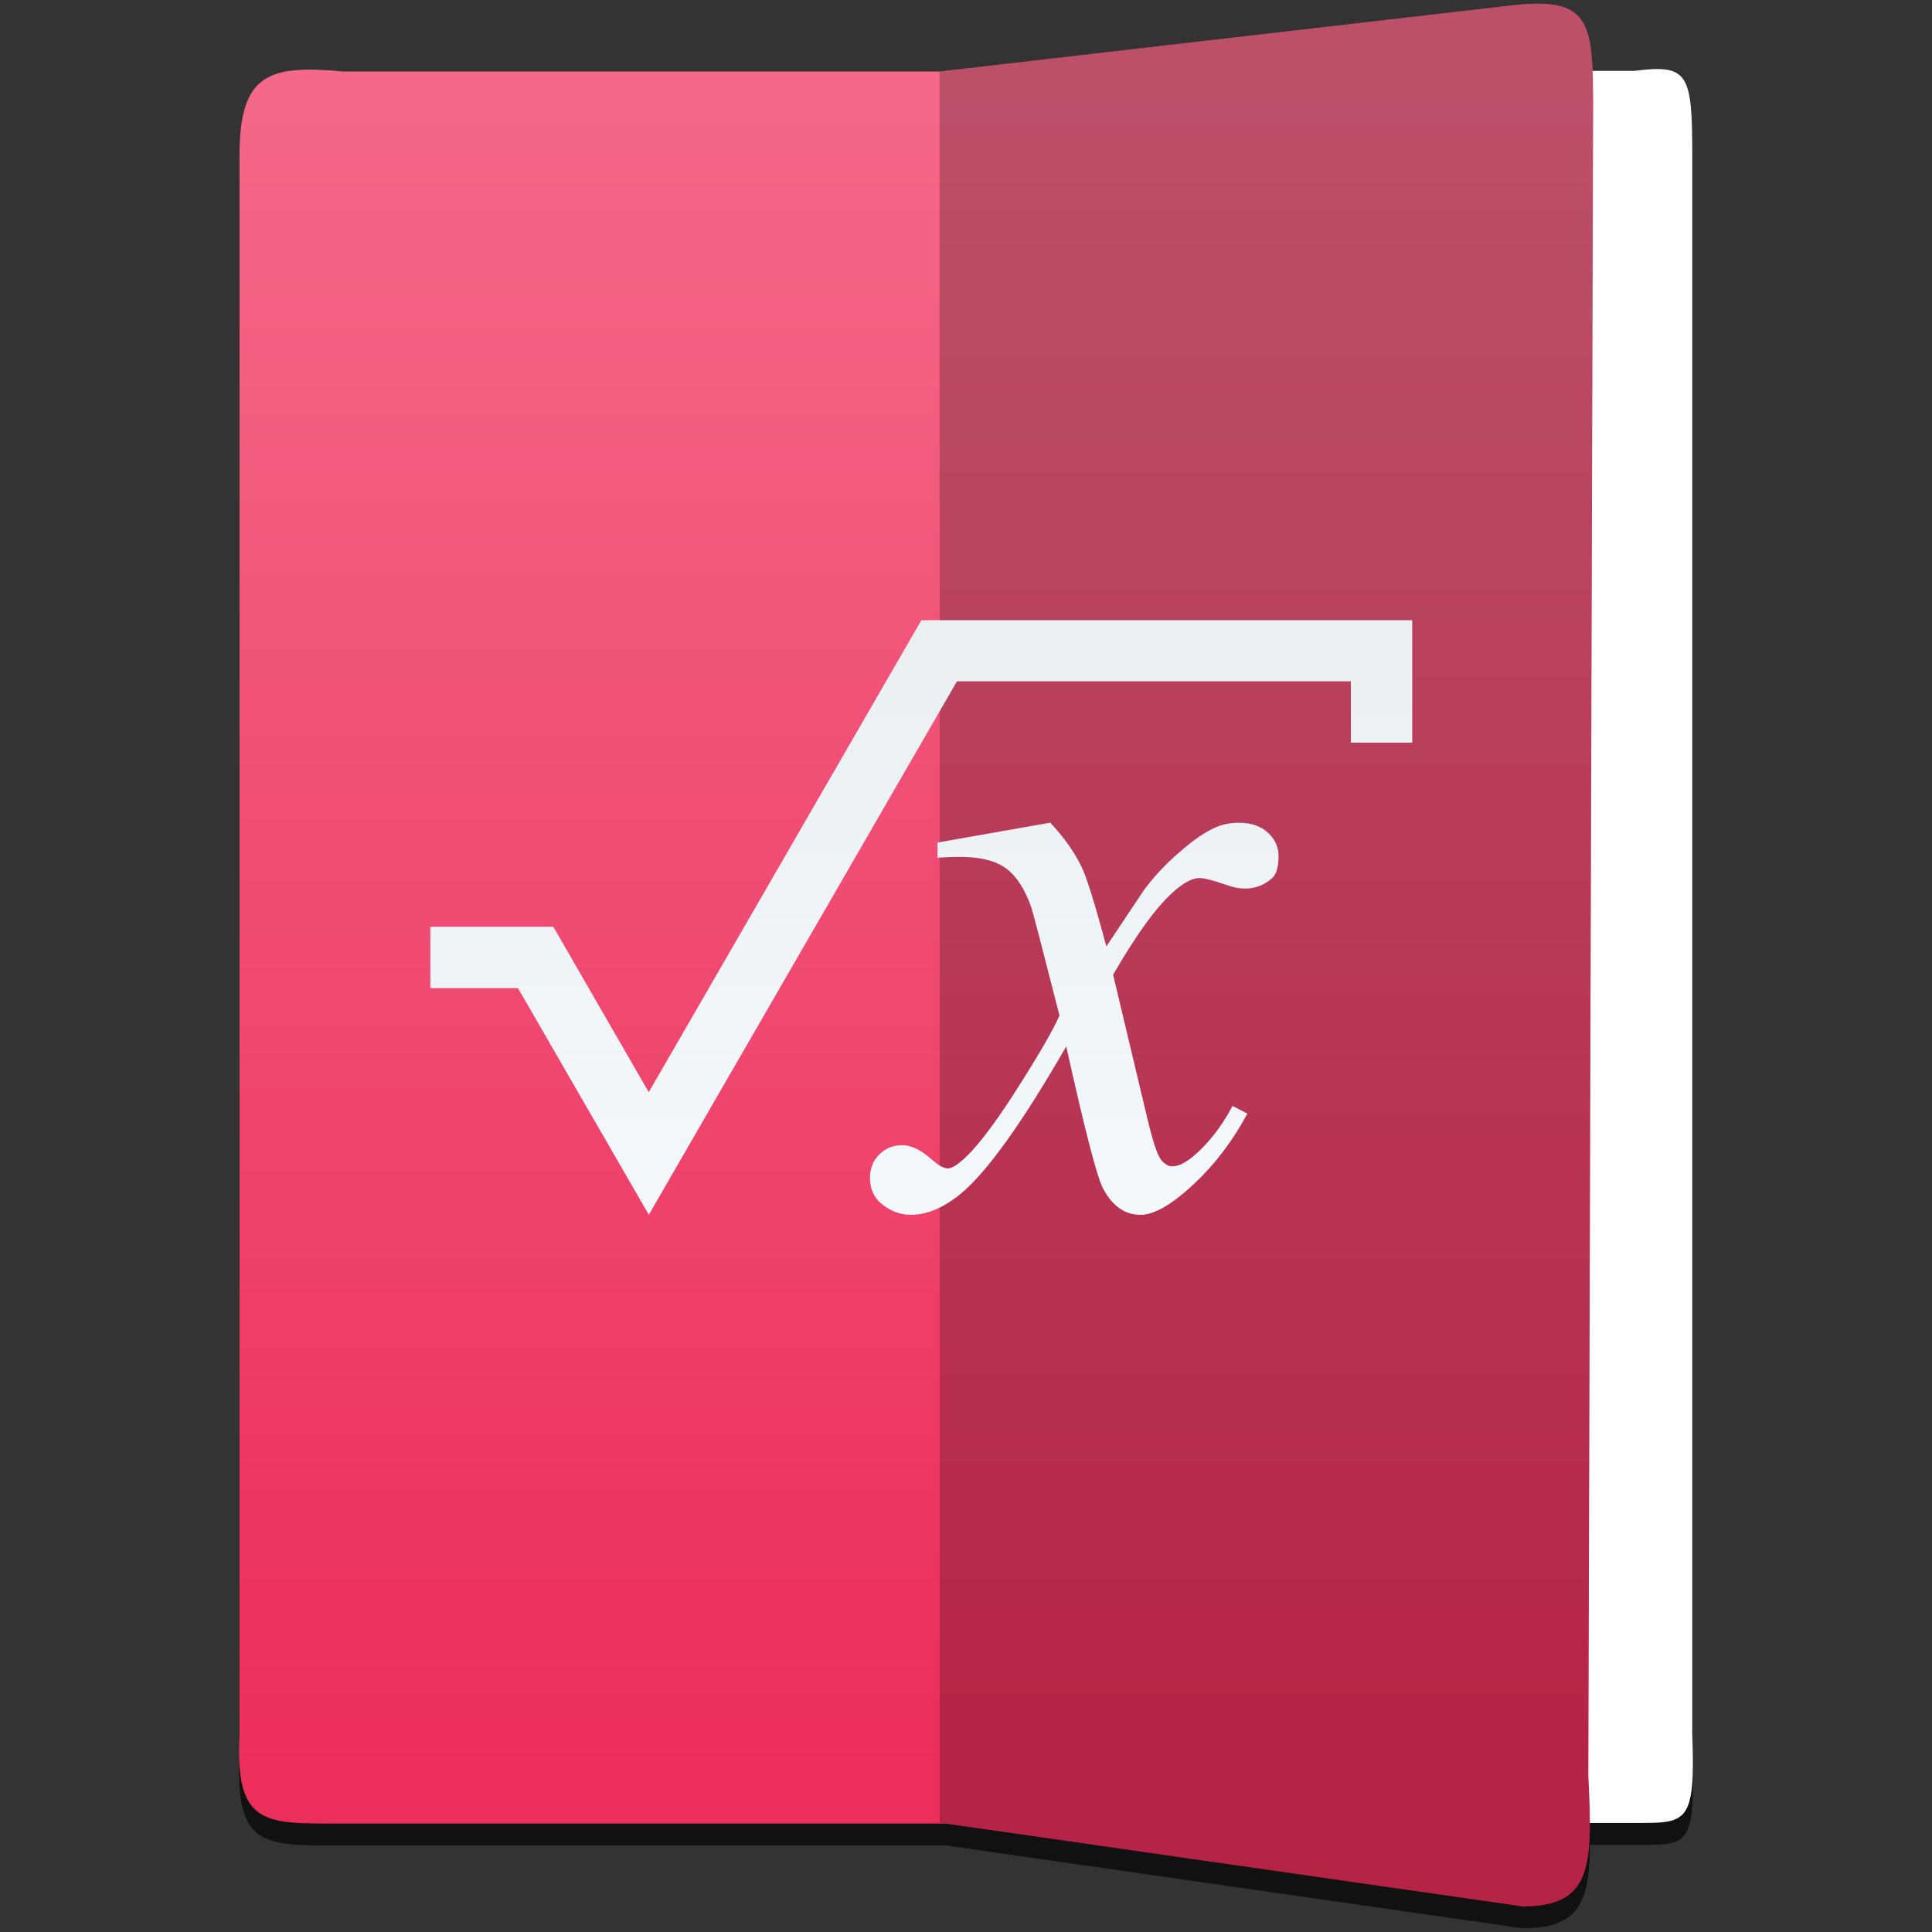 <!DOCTYPE svg  PUBLIC '-//W3C//DTD SVG 1.1//EN'  'http://www.w3.org/Graphics/SVG/1.1/DTD/svg11.dtd'>
<svg style="clip-rule:evenodd;fill-rule:evenodd;stroke-linejoin:round;stroke-miterlimit:1.414" version="1.1" viewBox="0 0 48 48" xmlns="http://www.w3.org/2000/svg">
 <rect x="0" y="0" width="48" height="48" fill="#333333" stroke="none"/>
 <path d="m38.3 0.637c-0.173 0-0.369 0-0.591 0.025l-14.364 1.656h-14.82c-1.832-0.166-2.574 0.042-2.574 2.083v39.254c-0.115 2.241 0.644 2.194 2.425 2.194h15.119l14.335 2.059c1.39 0 1.671-0.653 1.669-2.074h1.223c1.191 0 1.401 0.048 1.324-2.193v-39.254c0-2.042-0.099-2.25-1.324-2.083h-1.154c-0.048-1.168-0.271-1.642-1.268-1.668v1e-3z" style="fill-opacity:.667"/>
 <path d="m40.598 45.291h-12.6v-43.53h12.6c1.338-0.167 1.446 0.041 1.446 2.083v39.254c0.084 2.24-0.145 2.193-1.446 2.193z" style="fill:#fff"/>
 <path d="m38.298 0.093c-0.172-4e-3 -0.368 3e-3 -0.59 0.024l-14.364 1.659h-14.82c-1.832-0.167-2.573 0.04-2.573 2.081v39.254c-0.115 2.241 0.643 2.194 2.424 2.194h15.119l14.336 2.059c1.728 0 1.742-1.006 1.631-3.247l0.12-41.522c0-1.787-0.074-2.47-1.283-2.502z" style="fill:url(#_Linear1)"/>
 <path d="m37.829 47.365l-14.485-2.082v-43.508l14.364-1.657c1.777-0.167 1.873 0.435 1.873 2.476l-0.121 41.524c0.112 2.24 0.097 3.247-1.631 3.247z" style="fill-opacity:.231"/>
 <path d="m22.891 15.409l-6.773 11.726-2.371-4.11h-5e-3 -3.05v1.525h2.177l3.251 5.631 0.878-1.521 6.777-11.732h9.787v1.523h1.525v-3.042h-12.196zm3.202 5.03l-2.801 0.494v0.377c0.209-0.014 0.396-0.021 0.557-0.021 0.503 0 0.883 0.095 1.142 0.283 0.258 0.189 0.469 0.511 0.63 0.966 0.035 0.098 0.269 0.995 0.702 2.694-0.175 0.391-0.545 1.028-1.111 1.909s-1.014 1.453-1.343 1.719c-0.133 0.112-0.241 0.169-0.325 0.169-0.098 0-0.238-0.081-0.419-0.242-0.252-0.223-0.49-0.335-0.714-0.335-0.223 0-0.412 0.076-0.566 0.23s-0.231 0.347-0.231 0.577c0 0.259 0.085 0.466 0.253 0.619 0.23 0.203 0.484 0.304 0.764 0.304 0.398 0 0.812-0.174 1.238-0.523 0.657-0.545 1.531-1.767 2.621-3.661 0.462 2.076 0.766 3.252 0.913 3.525 0.231 0.44 0.542 0.659 0.933 0.659 0.266 0 0.59-0.154 0.975-0.461 0.678-0.546 1.239-1.23 1.679-2.055l-0.368-0.189c-0.273 0.517-0.602 0.938-0.986 1.26-0.196 0.16-0.367 0.241-0.514 0.241-0.091 0-0.181-0.052-0.272-0.158-0.091-0.112-0.203-0.444-0.336-0.996l-0.859-3.607c0.602-1.042 1.119-1.744 1.553-2.108 0.23-0.195 0.429-0.294 0.597-0.294 0.112 0 0.332 0.057 0.66 0.169 0.168 0.063 0.326 0.092 0.472 0.092 0.252 0 0.476-0.086 0.672-0.261 0.105-0.098 0.156-0.281 0.156-0.546 0-0.231-0.09-0.426-0.272-0.587-0.175-0.161-0.413-0.241-0.714-0.241-0.202 0-0.387 0.035-0.555 0.105-0.266 0.112-0.573 0.32-0.922 0.628-0.35 0.3-0.647 0.619-0.891 0.955l-0.924 1.385c-0.287-1.07-0.493-1.731-0.619-1.983-0.175-0.363-0.433-0.727-0.775-1.091v-1e-3z" style="fill-rule:nonzero;fill:url(#_Linear2)"/>
 <defs>
  <linearGradient id="_Linear1" x2="1" gradientTransform="matrix(2.61125e-15,-42.645,42.645,2.61125e-15,20.168,44.271)" gradientUnits="userSpaceOnUse">
   <stop style="stop-color:#ec2e5b" offset="0"/>
   <stop style="stop-color:#f46889" offset="1"/>
  </linearGradient>
  <linearGradient id="_Linear2" x2="1" gradientTransform="matrix(1.21367e-15,-19.82,19.821,1.21365e-15,24.415,35.22)" gradientUnits="userSpaceOnUse">
   <stop style="stop-color:#f6fbff" offset="0"/>
   <stop style="stop-color:#eaeff2" offset="1"/>
  </linearGradient>
 </defs>
</svg>
